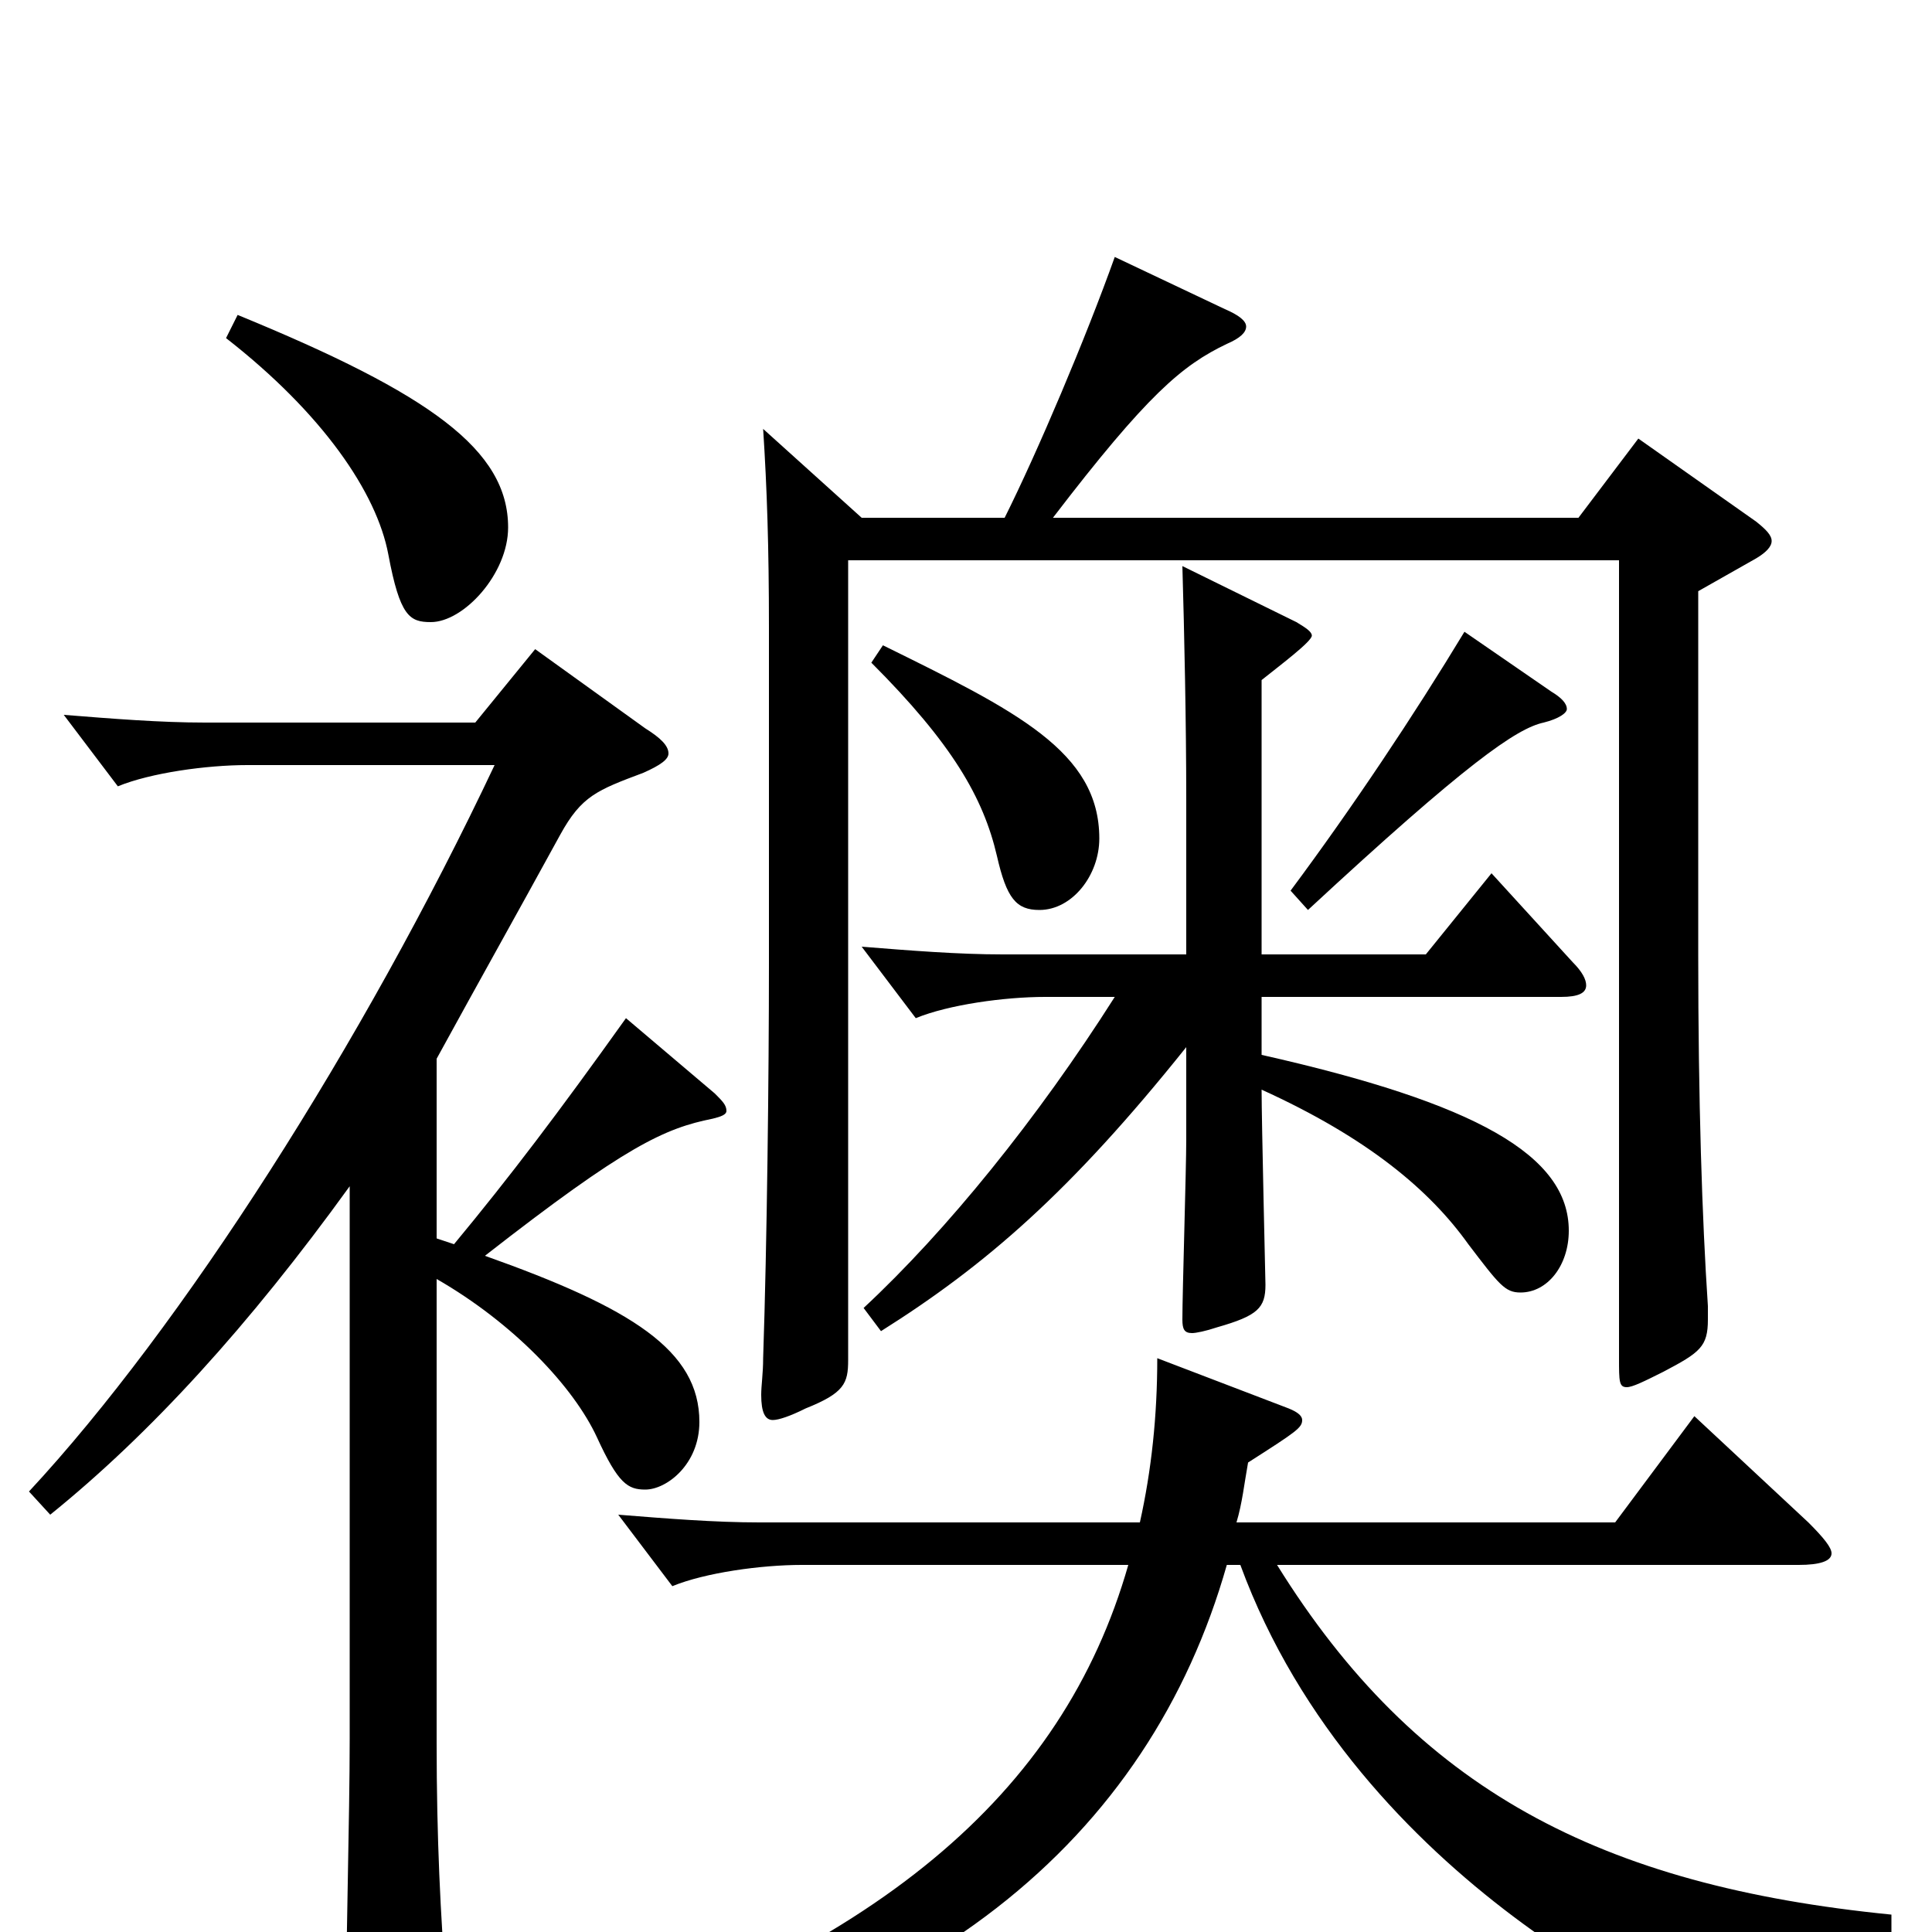 <svg xmlns="http://www.w3.org/2000/svg" viewBox="0 -1000 1000 1000">
	<path fill="#000000" d="M117 -825C167 -786 195 -745 201 -713C207 -681 212 -678 223 -678C240 -678 263 -703 263 -727C263 -767 223 -796 123 -837ZM758 -673C732 -630 700 -582 668 -539L677 -529C759 -605 785 -623 799 -626C807 -628 811 -631 811 -633C811 -636 808 -639 803 -642ZM451 -657C493 -615 509 -587 516 -557C521 -535 526 -529 538 -529C555 -529 569 -547 569 -566C569 -611 526 -632 457 -666ZM848 -773L817 -732H545C594 -796 612 -811 635 -822C642 -825 645 -828 645 -831C645 -834 641 -837 634 -840L577 -867C562 -825 537 -766 520 -732H446L395 -778C397 -747 398 -717 398 -675V-501C398 -444 397 -356 395 -297C395 -289 394 -283 394 -278C394 -269 396 -265 400 -265C403 -265 409 -267 417 -271C437 -279 439 -284 439 -296V-710H838V-297C838 -285 838 -282 842 -282C845 -282 851 -285 861 -290C880 -300 884 -303 884 -317V-324C881 -369 879 -430 879 -506V-694L909 -711C914 -714 917 -717 917 -720C917 -723 914 -726 909 -730ZM772 -548L738 -506H653V-648C663 -656 679 -668 679 -671C679 -673 676 -675 671 -678L612 -707C613 -672 614 -626 614 -586V-506H519C496 -506 471 -508 446 -510L474 -473C491 -480 520 -484 541 -484H577C537 -421 490 -363 447 -323L456 -311C510 -345 554 -383 614 -458V-410C614 -395 612 -331 612 -317C612 -312 613 -310 617 -310C619 -310 624 -311 630 -313C651 -319 655 -323 655 -335C655 -336 653 -420 653 -436C708 -411 740 -384 760 -356C776 -335 779 -331 787 -331C801 -331 812 -345 812 -363C812 -402 764 -429 653 -454V-484H808C817 -484 821 -486 821 -490C821 -493 819 -497 814 -502ZM324 -473C289 -424 264 -391 235 -356L226 -359V-452C249 -494 267 -526 290 -568C301 -588 309 -591 333 -600C342 -604 346 -607 346 -610C346 -614 342 -618 334 -623L277 -664L246 -626H106C83 -626 58 -628 33 -630L61 -593C78 -600 107 -604 128 -604H256C188 -460 94 -313 15 -228L26 -216C78 -258 129 -314 181 -386V-100C181 -59 179 8 179 49C179 64 180 70 187 70C192 70 198 68 207 64C227 56 232 52 232 40C232 37 231 34 231 30C228 -9 226 -48 226 -98V-338C266 -315 297 -282 309 -256C320 -232 325 -229 334 -229C345 -229 362 -242 362 -264C362 -301 327 -323 251 -350C324 -407 344 -416 369 -421C373 -422 376 -423 376 -425C376 -428 374 -430 370 -434ZM979 -9C828 -24 733 -74 661 -190H931C942 -190 948 -192 948 -196C948 -199 944 -204 936 -212L877 -267L836 -212H640C643 -222 644 -232 646 -243C671 -259 674 -261 674 -265C674 -267 672 -269 667 -271L599 -297C599 -267 596 -239 590 -212H393C370 -212 345 -214 320 -216L348 -179C365 -186 394 -190 415 -190H584C550 -71 453 11 271 68L272 82C478 52 595 -49 635 -190H642C703 -24 877 49 882 49C885 49 887 47 889 44C904 22 926 10 979 6Z"/>
</svg>